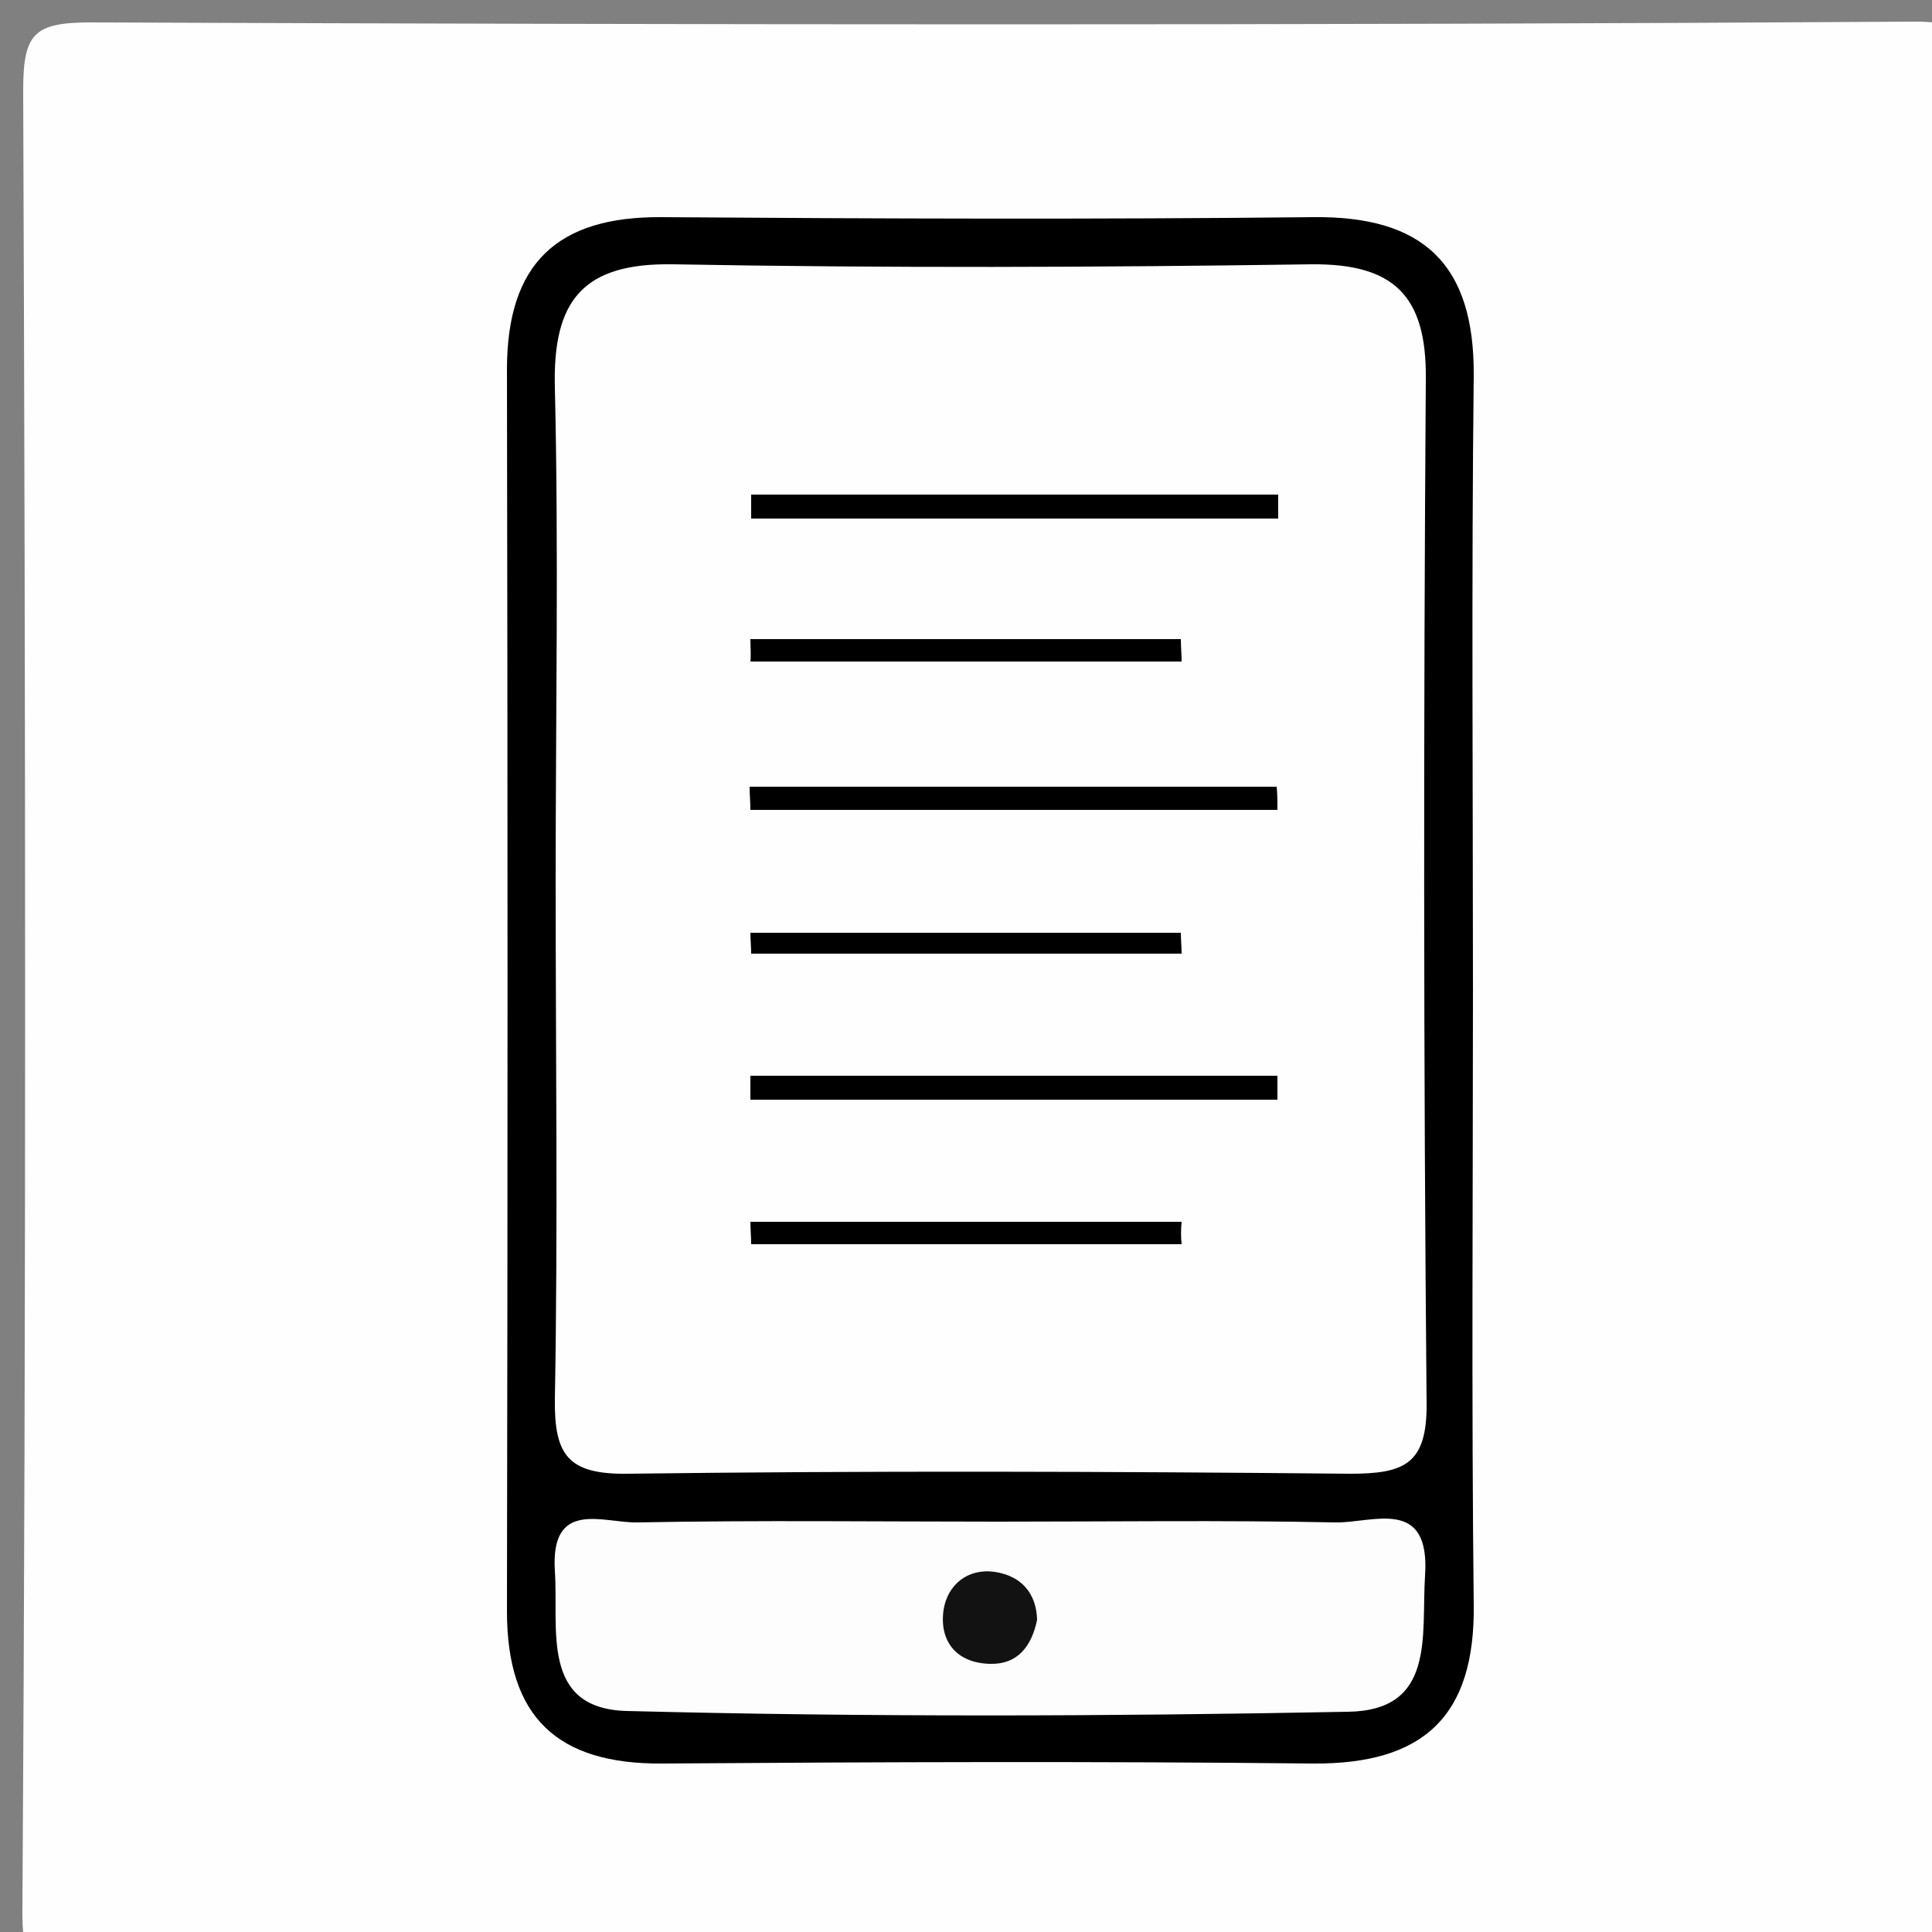 <?xml version="1.0" encoding="utf-8"?>
<!-- Generator: Adobe Illustrator 21.0.0, SVG Export Plug-In . SVG Version: 6.00 Build 0)  -->
<svg version="1.1" id="Layer_1" xmlns="http://www.w3.org/2000/svg" xmlns:xlink="http://www.w3.org/1999/xlink" x="0px" y="0px"
	 viewBox="0 0 250 250" style="enable-background:new 0 0 250 250;" xml:space="preserve">
<rect x="0" y="0" width="250" height="250" fill="#808080" stroke="none"/>
<style type="text/css">
	.st0{fill:#FEFEFE;}
	.st1{fill:#FDFDFD;}
	.st2{fill:#121212;}
</style>
<g>
	<path class="st0" d="M129.9,256.3c-39,0-78-0.1-117,0.1c-6.9,0-10.1-0.3-10-9.1c0.5-78.5,0.4-157,0.1-235.6c0-7.4,1.4-8.8,8.8-8.8
		c78.5,0.3,157,0.4,235.6-0.1c8.8-0.1,9.1,3.2,9.1,10c-0.2,78-0.3,156,0.1,234c0,7.8-1.7,9.7-9.6,9.6
		C207.9,256,168.9,256.3,129.9,256.3z"/>
	<path d="M190.6,128.1c0,26.5-0.2,53,0.1,79.5c0.2,14.5-6.5,20.7-20.8,20.6c-28.1-0.3-56.2-0.2-84.2,0c-13.6,0.1-20.1-6-20.1-19.7
		c0.1-53.6,0.1-107.1,0-160.7c0-13.7,6.5-19.8,20-19.7c28.1,0.2,56.2,0.3,84.2,0c14.3-0.2,21,6,20.9,20.5
		C190.4,75.1,190.6,101.6,190.6,128.1z"/>
	<path class="st0" d="M71.9,114.1c0-21.3,0.4-42.6-0.1-63.9C71.5,38.9,75.4,34,87.1,34.2c27.5,0.5,55.1,0.4,82.6,0
		c10.7-0.1,14.9,4.1,14.8,14.8c-0.3,44.2-0.3,88.4,0.1,132.5c0.1,8-2.9,9.2-9.9,9.2c-31.2-0.3-62.4-0.4-93.5,0
		c-7.7,0.1-9.5-2.4-9.4-9.7C72.2,158.8,71.9,136.4,71.9,114.1z"/>
	<path class="st1" d="M129.2,196.9c14.5,0,29.1-0.2,43.6,0.1c4.8,0.1,12.3-3.4,11.6,6.9c-0.5,7.7,1.4,17.4-9.9,17.6
		c-31.1,0.6-62.3,0.7-93.4-0.1c-11.2-0.3-8.8-10.6-9.3-18.1c-0.6-9.4,6.3-6.2,10.7-6.3C98.1,196.7,113.6,196.9,129.2,196.9z"/>
	<path d="M97.2,64c22.7,0,45.5,0,68.2,0c0,1,0,2.1,0,3.1c-22.7,0-45.5,0-68.2,0C97.2,66.1,97.2,65,97.2,64z"/>
	<path d="M165.3,104.8c-22.7,0-45.5,0-68.2,0c0-1-0.1-2-0.1-3c22.7,0,45.5,0,68.2,0C165.3,102.8,165.3,103.8,165.3,104.8z"/>
	<path d="M165.3,142.3c-22.7,0-45.5,0-68.2,0c0-1,0-2.1,0-3.1c22.7,0,45.5,0,68.2,0C165.3,140.2,165.3,141.2,165.3,142.3z"/>
	<path d="M97.1,82.7c18.6,0,37.2,0,55.7,0c0,1,0.1,2,0.1,2.9c-18.6,0-37.2,0-55.8,0C97.2,84.7,97.1,83.7,97.1,82.7z"/>
	<path d="M152.9,123.4c-18.6,0-37.1,0-55.7,0c0-0.9-0.1-1.8-0.1-2.7c18.6,0,37.1,0,55.7,0C152.8,121.6,152.9,122.5,152.9,123.4z"/>
	<path d="M152.9,161c-18.6,0-37.1,0-55.7,0c0-1-0.1-1.9-0.1-2.9c18.6,0,37.2,0,55.8,0C152.8,159.1,152.8,160.1,152.9,161z"/>
	<path class="st2" d="M134.2,209.6c-0.7,3.4-2.5,5.8-6.1,5.7c-4.3-0.1-6.6-2.9-6-7c0.5-3.2,3.1-5.4,6.6-4.9
		C132.1,203.9,134.1,206.1,134.2,209.6z"/>
</g>
</svg>
